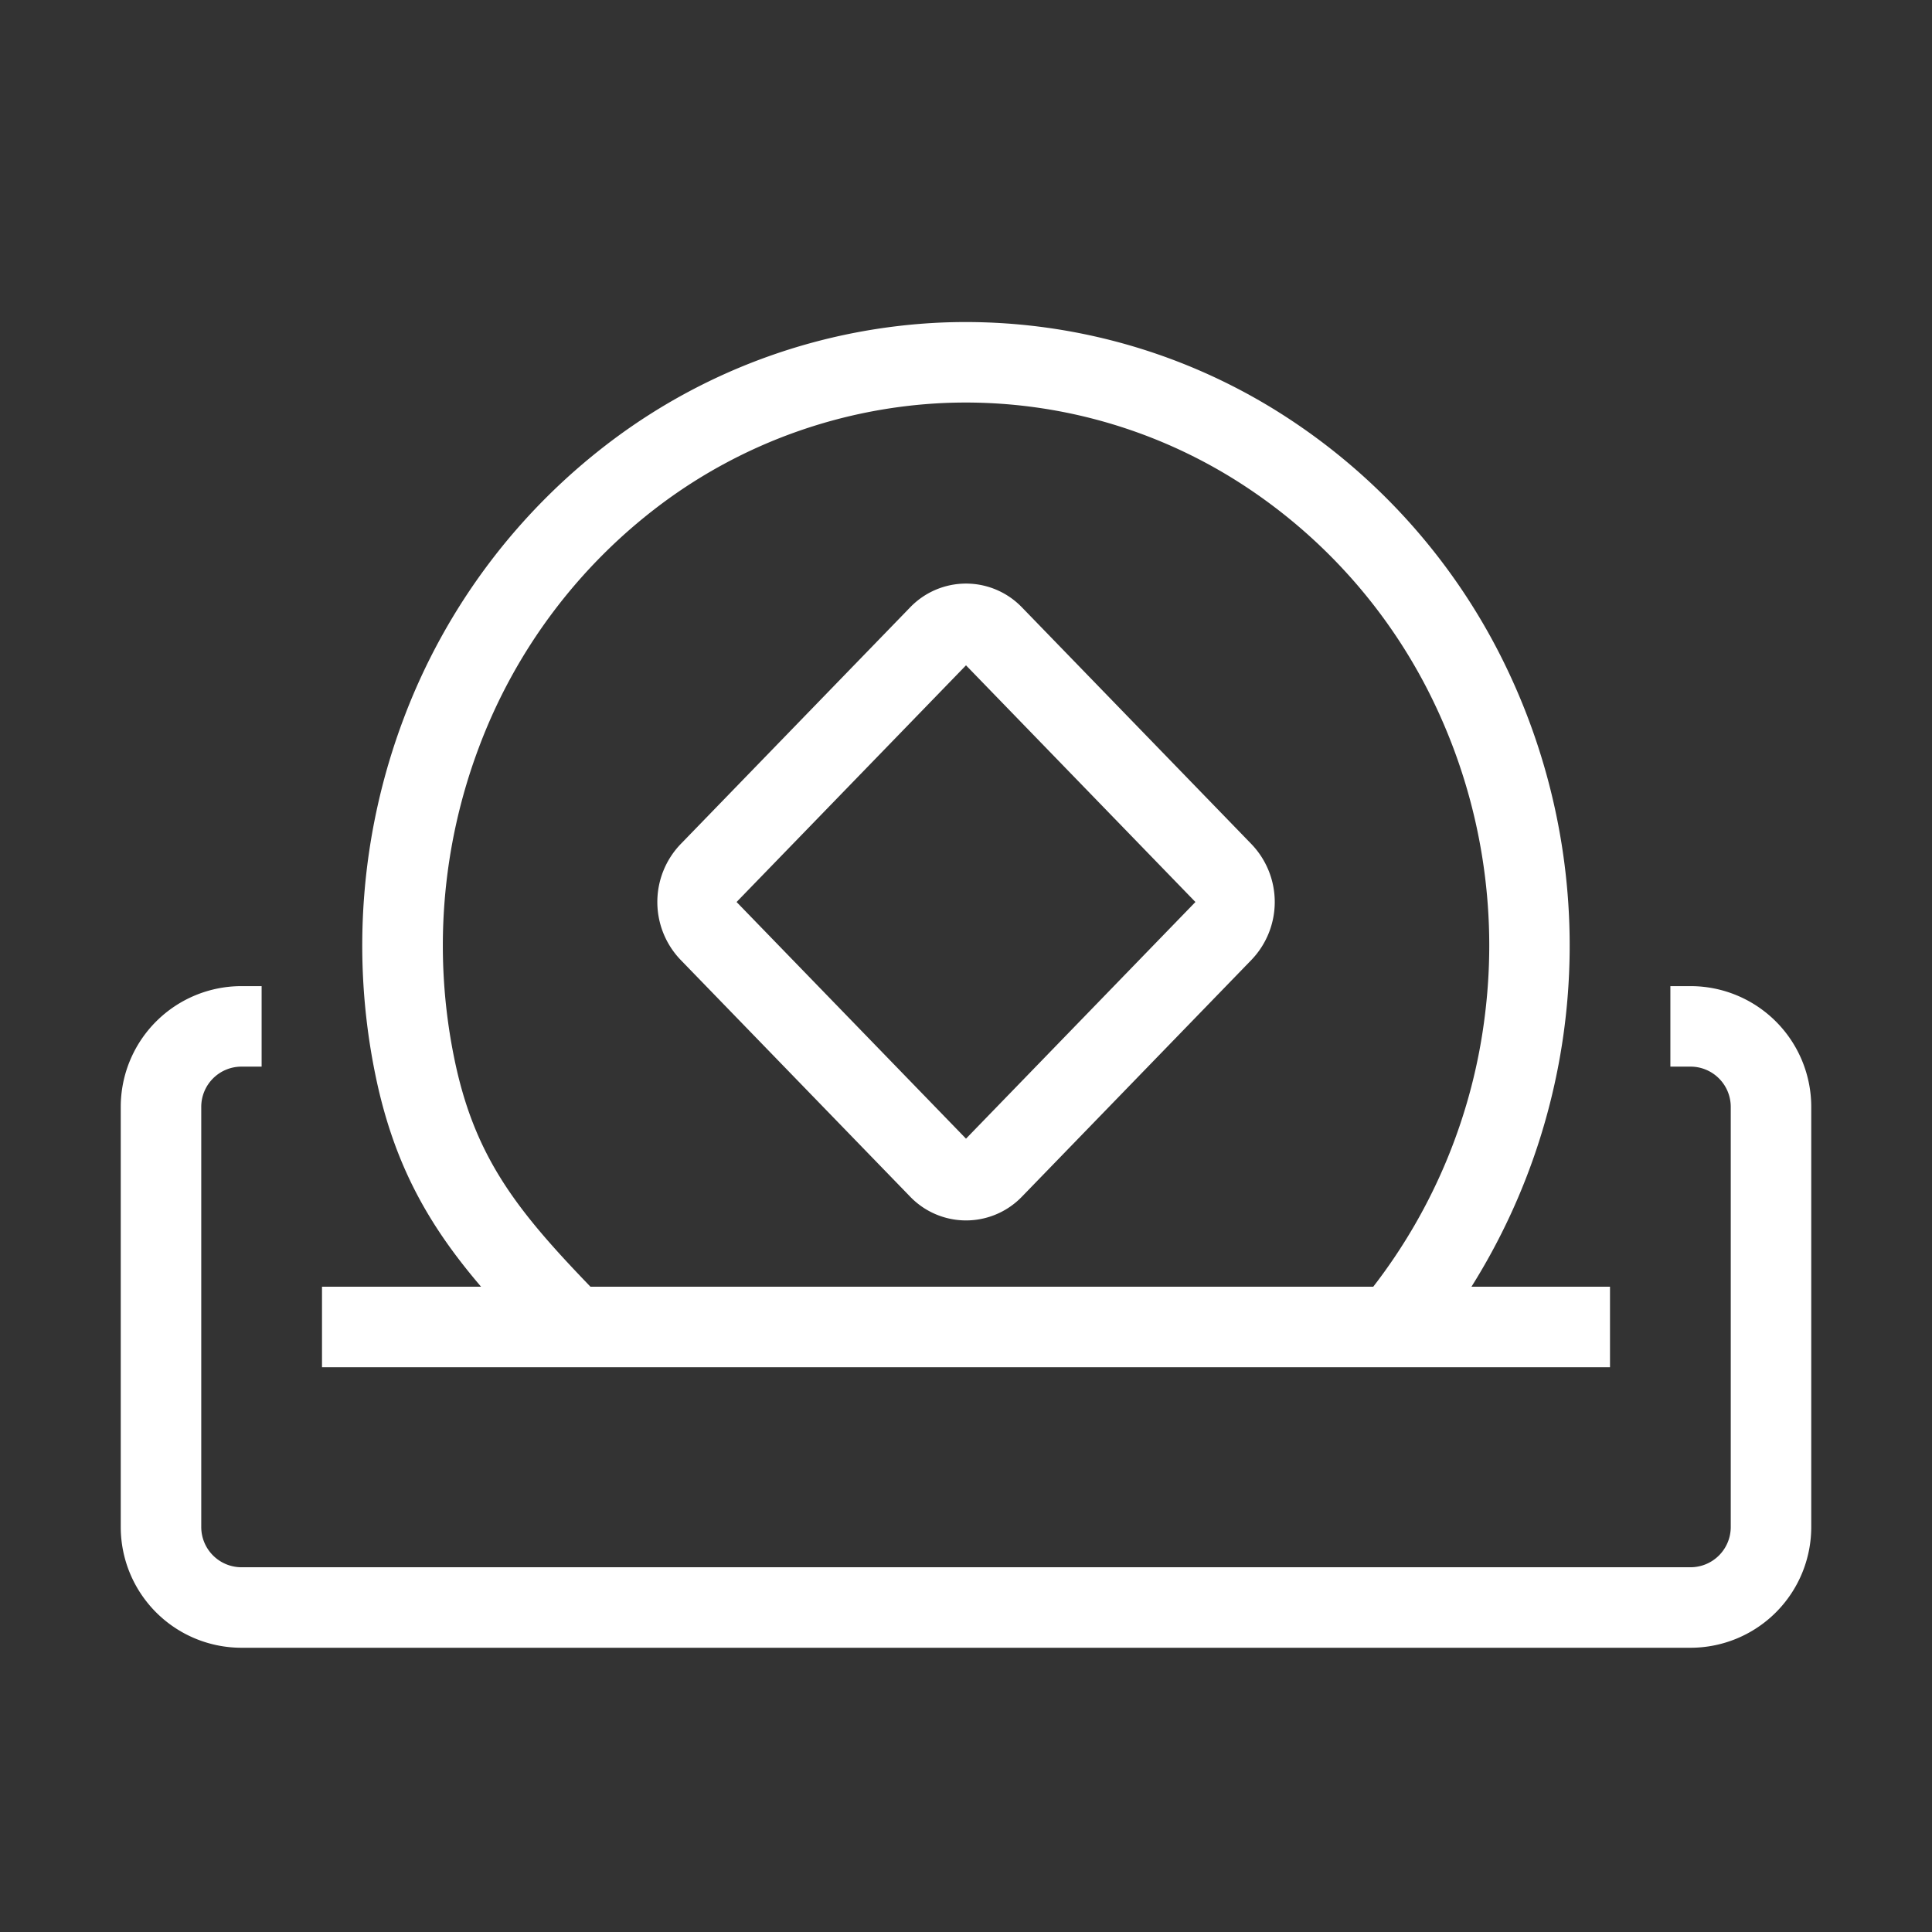 <svg width="24" height="24" fill="none" xmlns="http://www.w3.org/2000/svg"><rect width="100%" height="100%" fill="#333333" stroke="none"/><path fill-rule="evenodd" clip-rule="evenodd" d="M8.454 10.487a1.038 1.038 0 0 0 0 1.436l2.85 2.94a.964.964 0 0 0 1.393 0l2.85-2.94a1.038 1.038 0 0 0 0-1.436l-2.85-2.94a.964.964 0 0 0-1.393 0l-2.85 2.94zM12 8.265l-2.85 2.94 2.85 2.94 2.85-2.94L12 8.265z" fill="#fff"/><path fill-rule="evenodd" clip-rule="evenodd" d="M11.69 4.007a7.314 7.314 0 0 1 4.157 1.09 7.66 7.66 0 0 1 2.895 3.257 7.973 7.973 0 0 1-.463 7.63H20v1H4v-1h1.976c-.632-.74-1.083-1.497-1.316-2.647a7.988 7.988 0 0 1 .35-4.399 7.718 7.718 0 0 1 2.625-3.49 7.346 7.346 0 0 1 4.055-1.441zM7.333 15.984h9.726a6.882 6.882 0 0 0 1.39-3.396 6.974 6.974 0 0 0-.611-3.808 6.66 6.66 0 0 0-2.516-2.832 6.314 6.314 0 0 0-3.59-.942A6.346 6.346 0 0 0 8.23 6.25a6.718 6.718 0 0 0-2.283 3.04 6.988 6.988 0 0 0-.306 3.847c.248 1.225.769 1.888 1.693 2.846z" fill="#fff"/><path d="M3 13.25a.5.5 0 0 0-.5.5v5.219a.5.5 0 0 0 .5.5h18a.5.5 0 0 0 .5-.5V13.75a.5.5 0 0 0-.5-.5h-.25v-1H21a1.5 1.5 0 0 1 1.5 1.5v5.219a1.5 1.5 0 0 1-1.5 1.5H3a1.5 1.5 0 0 1-1.5-1.5V13.75a1.5 1.5 0 0 1 1.5-1.5h.25v1H3z" fill="#fff"/></svg>